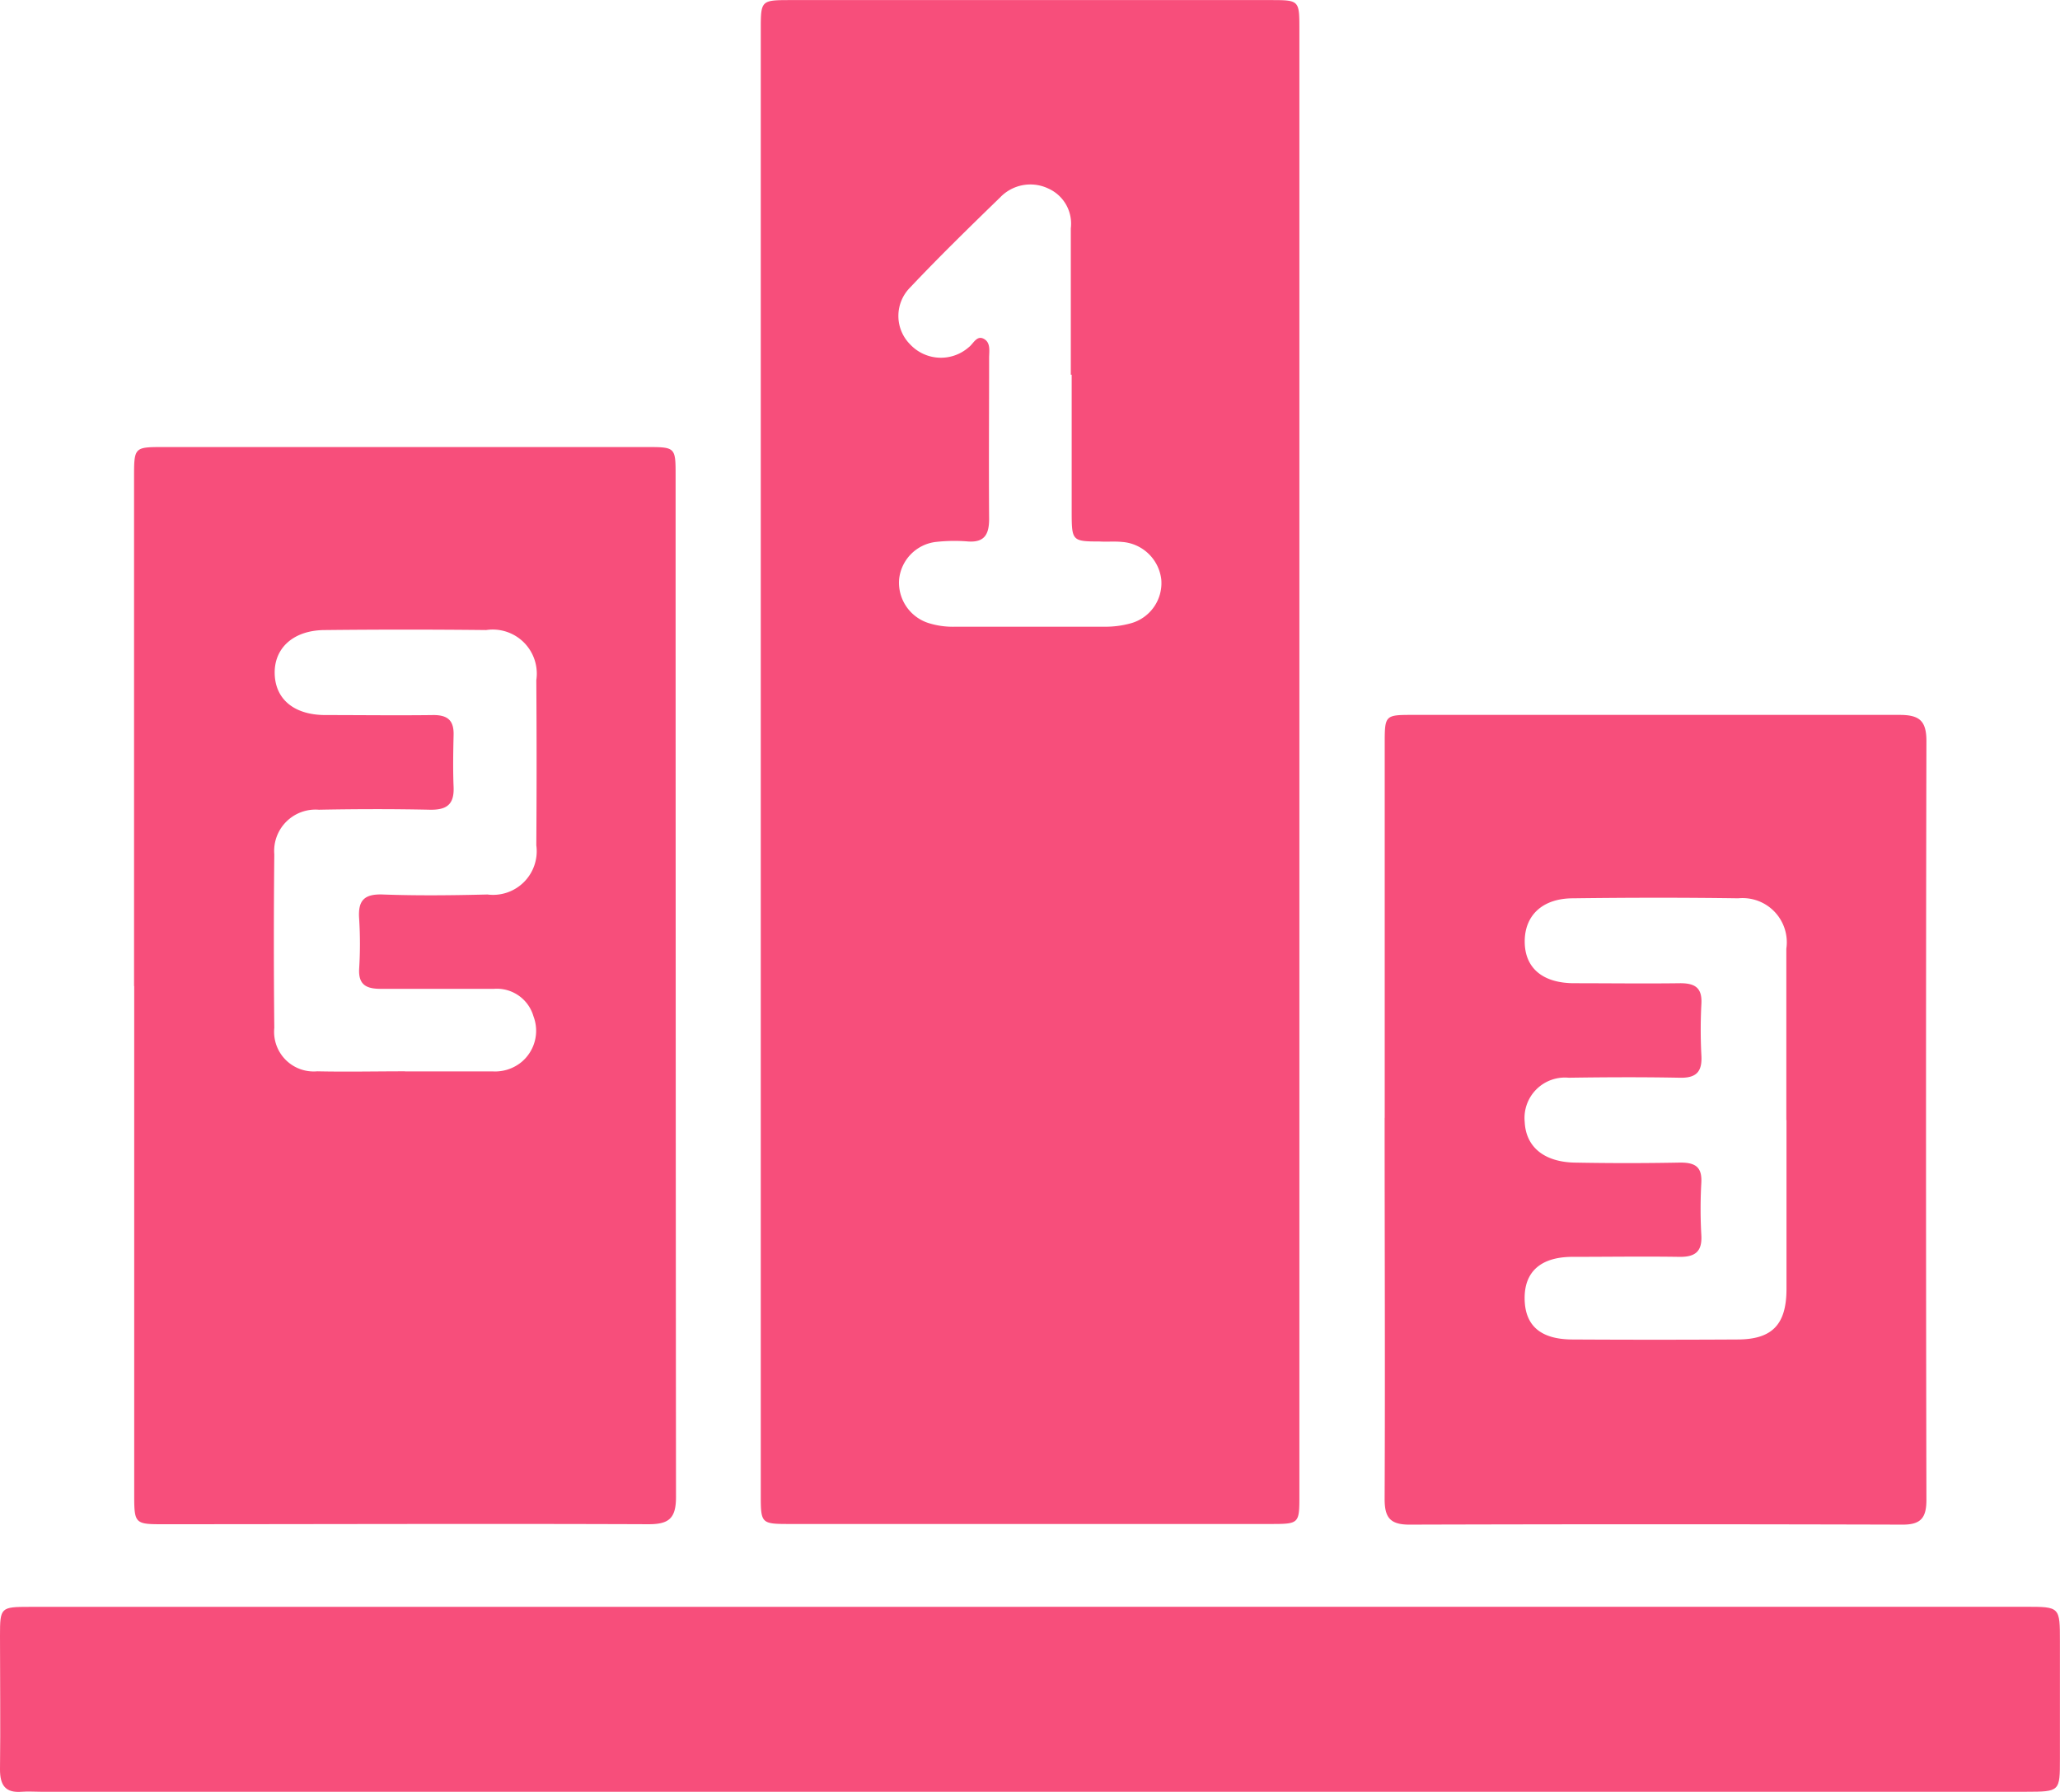 <svg xmlns="http://www.w3.org/2000/svg" xmlns:xlink="http://www.w3.org/1999/xlink" width="26" height="22.619" viewBox="0 0 26 22.619">
  <defs>
    <clipPath id="clip-path">
      <rect id="사각형_1753" data-name="사각형 1753" width="26" height="22.619" fill="none"/>
    </clipPath>
  </defs>
  <g id="그룹_331" data-name="그룹 331" transform="translate(0 0)">
    <g id="그룹_330" data-name="그룹 330" transform="translate(0 0)" clip-path="url(#clip-path)">
      <path id="패스_574" data-name="패스 574" d="M20.254,9.62q0-4.62,0-9.24c0-.377,0-.379.382-.379h6.045c.369,0,.371,0,.371.365V18.871c0,.364,0,.366-.369.366H20.638c-.383,0-.384,0-.384-.377q0-4.62,0-9.239m3.923-4.891h-.01c0-.616,0-1.232,0-1.848a.485.485,0,0,0-.279-.5.527.527,0,0,0-.611.108c-.385.374-.77.749-1.138,1.139a.509.509,0,0,0,0,.718.532.532,0,0,0,.74.036c.059-.044.1-.154.19-.106s.067.156.067.242c0,.677-.005,1.355,0,2.033,0,.2-.064.3-.275.282a2.124,2.124,0,0,0-.4.007A.529.529,0,0,0,22,7.314a.535.535,0,0,0,.366.549,1.018,1.018,0,0,0,.338.048c.634,0,1.267,0,1.9,0a1.191,1.191,0,0,0,.312-.041.526.526,0,0,0,.393-.554.537.537,0,0,0-.492-.475c-.1-.01-.193,0-.29-.006-.341,0-.348-.01-.349-.362q0-.871,0-1.743" transform="translate(-10.652 0)" fill="#f74e7b"/>
      <path id="패스_575" data-name="패스 575" d="M3.57,18.706q0-3.206,0-6.414c0-.387,0-.388.375-.388h6.1c.354,0,.36.005.36.348q0,6.453.005,12.907c0,.273-.094.343-.352.342-2.05-.008-4.1,0-6.15,0-.32,0-.336-.017-.336-.351q0-3.22,0-6.44m3.416,1.075H8.094a.526.526,0,0,0,.367-.119.514.514,0,0,0,.15-.577.481.481,0,0,0-.5-.346c-.475,0-.95,0-1.425,0-.177,0-.286-.045-.275-.252a5.034,5.034,0,0,0,0-.633c-.016-.226.058-.315.3-.306.439.016.879.011,1.319,0a.551.551,0,0,0,.617-.621q.007-1.042,0-2.085a.556.556,0,0,0-.633-.632q-1.015-.011-2.032,0c-.4,0-.645.227-.637.551s.246.519.633.522c.457,0,.915.006,1.372,0,.18,0,.257.07.253.249-.005.22-.009.44,0,.66s-.087.29-.3.286c-.466-.01-.932-.009-1.4,0a.522.522,0,0,0-.563.563q-.011,1.1,0,2.191a.5.5,0,0,0,.542.548c.369.008.739,0,1.108,0" transform="translate(-1.878 -6.261)" fill="#f74e7b"/>
      <path id="패스_576" data-name="패스 576" d="M13,42.784H25.567c.432,0,.432,0,.432.439q0,.74,0,1.479c0,.416,0,.416-.43.417H.514c-.079,0-.159-.006-.238,0C.069,45.136,0,45.038,0,44.838c.007-.563,0-1.127,0-1.69,0-.356.008-.363.376-.363H13" transform="translate(0 -22.502)" fill="#f74e7b"/>
      <path id="패스_577" data-name="패스 577" d="M36.862,24.113q0-2.362,0-4.724c0-.354.005-.359.349-.359,2.05,0,4.1,0,6.149,0,.248,0,.339.072.339.329q-.01,4.79,0,9.58c0,.222-.067.313-.3.312q-3.114-.009-6.228,0c-.251,0-.311-.1-.31-.33.007-1.6,0-3.2,0-4.8m5.07.024c0-.722,0-1.443,0-2.164a.558.558,0,0,0-.607-.636c-.695-.01-1.389-.009-2.084,0-.388,0-.611.216-.611.545s.219.524.617.527c.449,0,.9.006,1.346,0,.187,0,.277.058.267.257a6.244,6.244,0,0,0,0,.659c.011.206-.069.282-.274.277-.466-.009-.932-.007-1.4,0a.51.51,0,0,0-.556.559c.015.311.239.5.618.512q.673.013,1.346,0c.188,0,.276.054.265.255a5.885,5.885,0,0,0,0,.659c.013.211-.079.279-.279.276-.448-.007-.9,0-1.346,0-.4,0-.61.187-.605.531s.209.51.6.512q1.042.006,2.084,0c.439,0,.619-.187.621-.632,0-.713,0-1.425,0-2.138" transform="translate(-19.385 -10.006)" fill="#f74e7b"/>
    </g>
  </g>
</svg>

